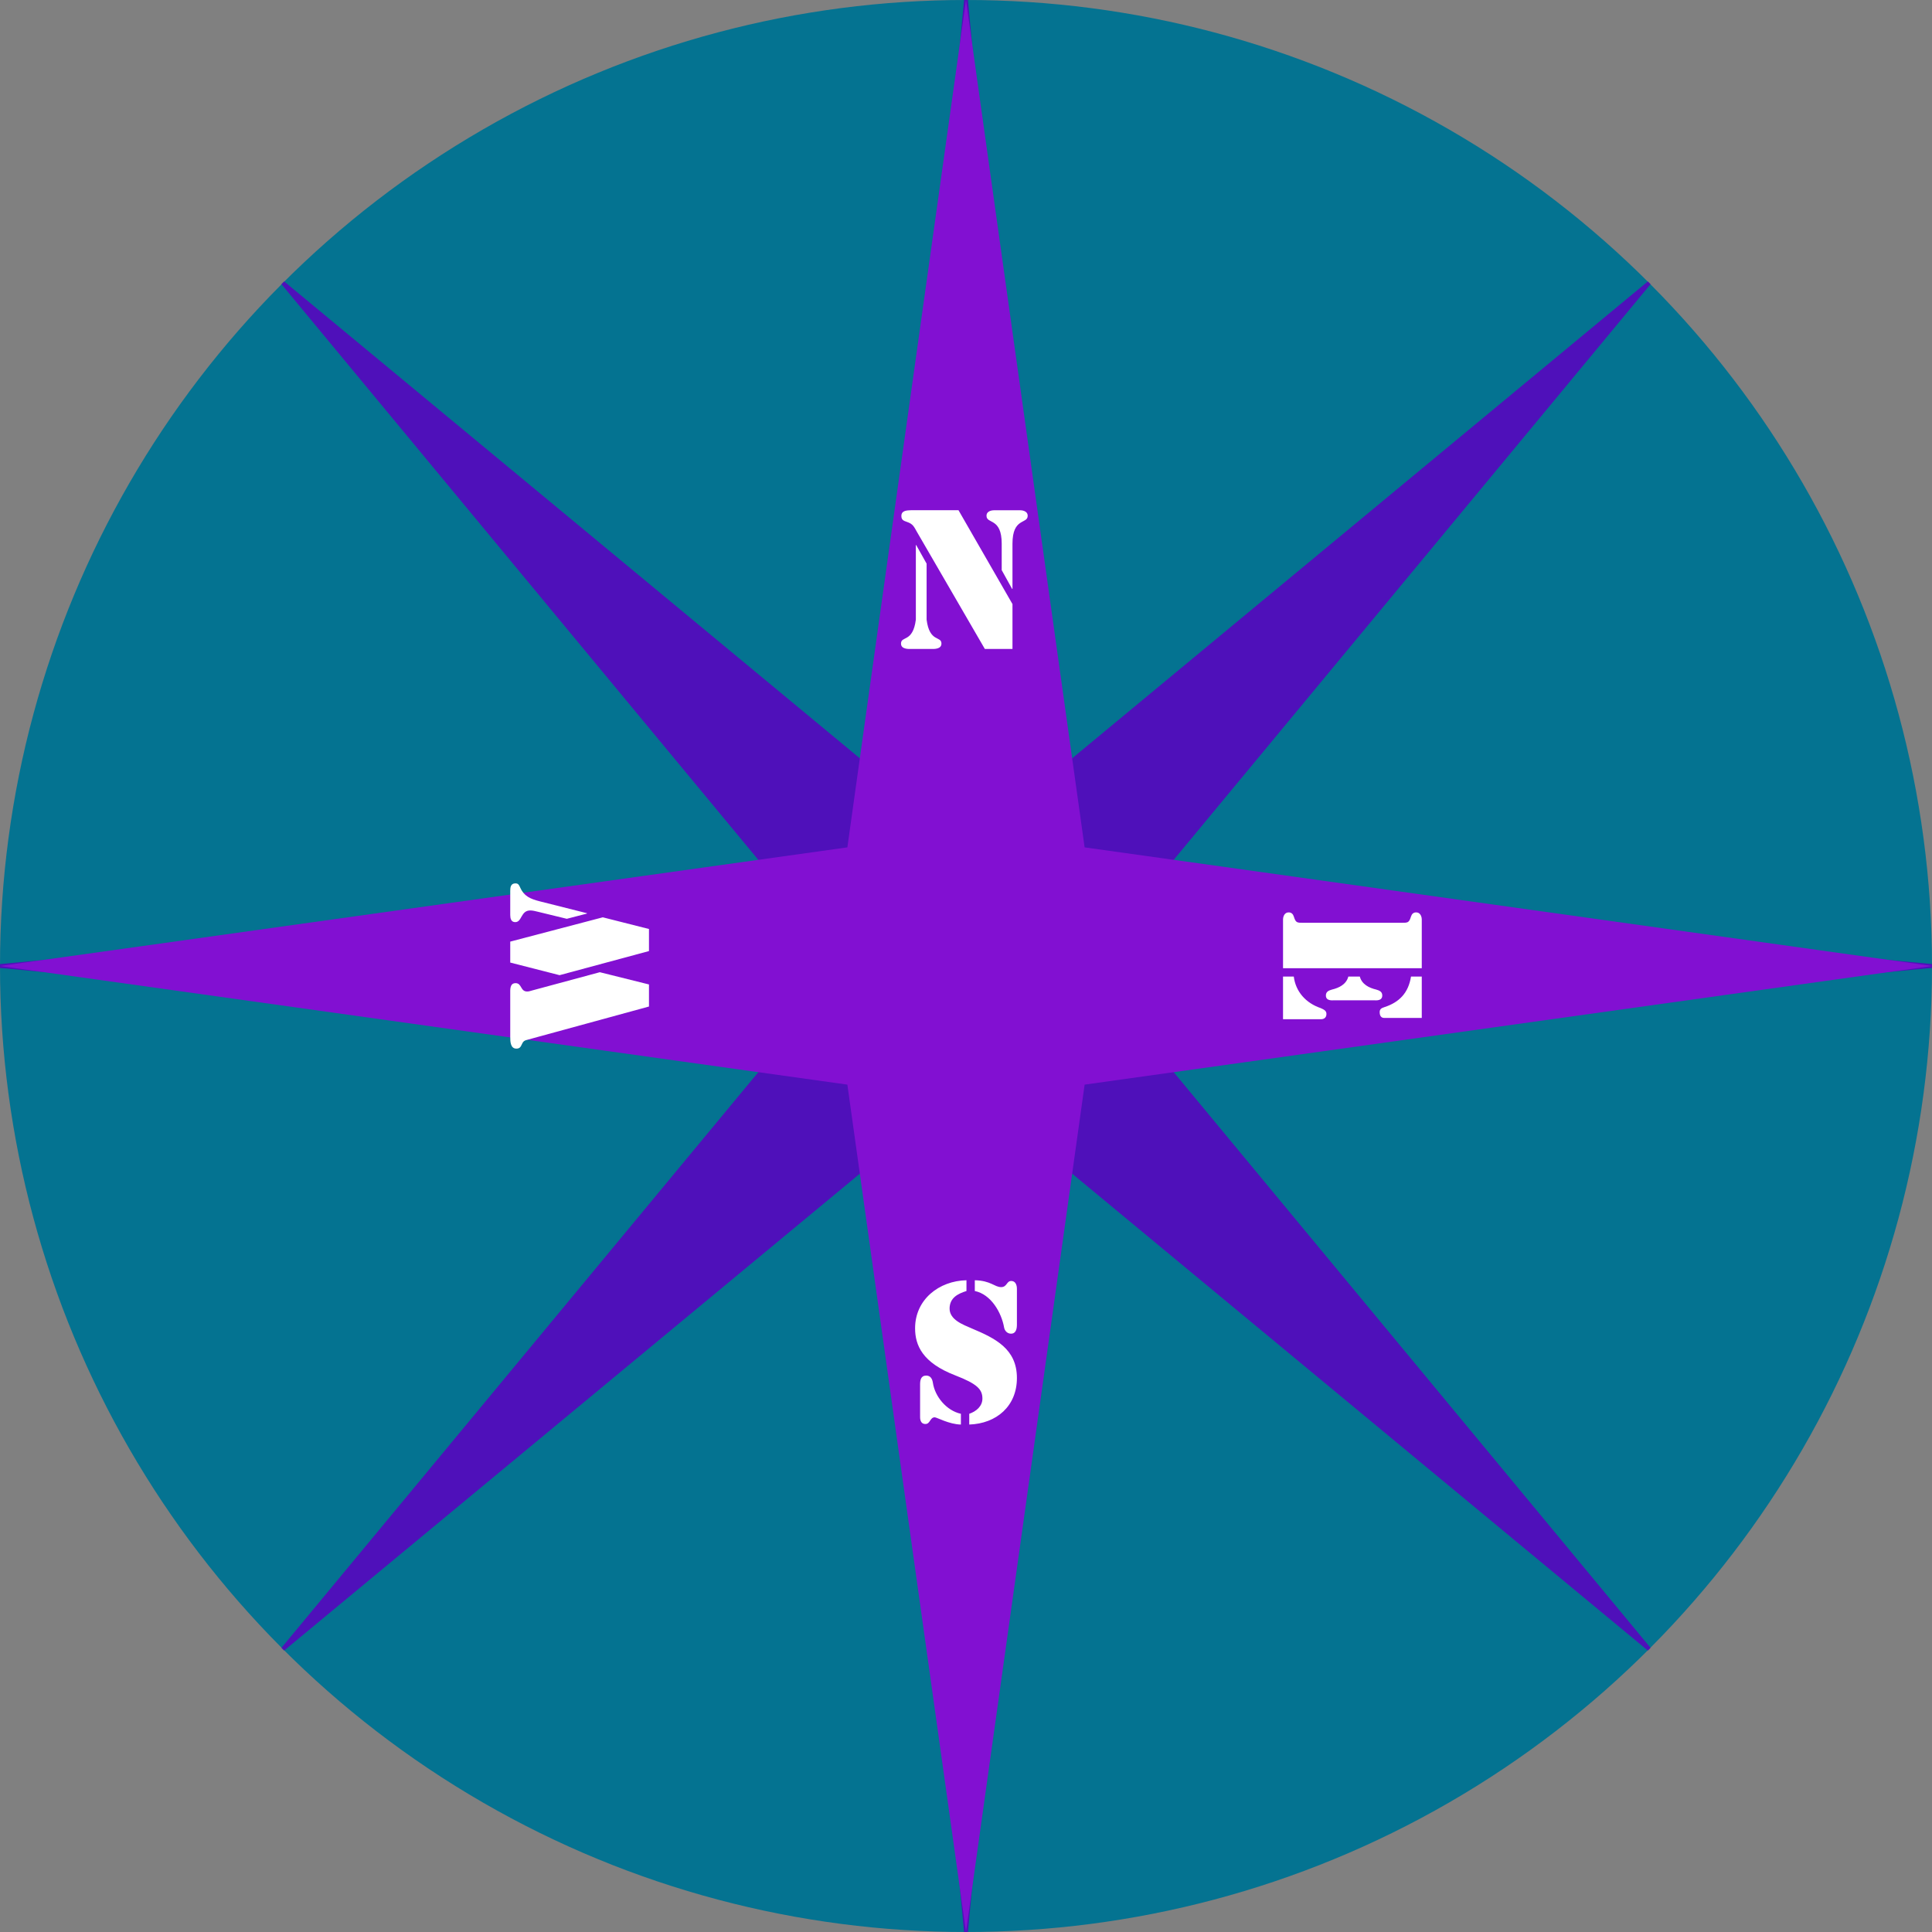 <?xml version="1.0" encoding="utf-8"?>
<!-- Generator: Adobe Illustrator 12.0.0, SVG Export Plug-In . SVG Version: 6.00 Build 51448)  -->
<!DOCTYPE svg PUBLIC "-//W3C//DTD SVG 1.1//EN" "http://www.w3.org/Graphics/SVG/1.1/DTD/svg11.dtd">
<svg  version="1.1" id="Layer_1" xmlns="http://www.w3.org/2000/svg" xmlns:xlink="http://www.w3.org/1999/xlink" width="500" height="500" viewBox="0 0 500 500"
	 overflow="visible" enable-background="new 0 0 500 500" xml:space="preserve">
<rect x="0" y="0" width="500" height="500" fill="#808080" stroke="none"/>
<circle fill="#047391" cx="250" cy="250" r="250"/>
<g>
	<polygon fill="#4F10BA" points="230.866,203.807 250,0 269.136,203.805 426.778,73.226 296.194,230.866 500,249.997 
		296.195,269.135 426.777,426.776 269.135,296.194 249.999,500 230.864,296.195 73.221,426.773 203.805,269.135 0,250.002 
		203.804,230.866 73.222,73.224 	"/>
	<path fill="#4F10BA" d="M231.363,203.854L250.498,0.047h-0.996l19.135,203.805l0.089,0.941l0.729-0.603l157.643-130.58
		l-0.704-0.704L295.81,230.547l-0.604,0.728l0.941,0.089l203.806,19.131v-0.996l-203.805,19.138l-0.941,0.089l0.604,0.729
		l130.582,157.642l0.704-0.704L269.454,295.81l-0.729-0.604l-0.089,0.941l-19.136,203.806h0.996l-19.135-203.805l-0.089-0.941
		l-0.728,0.604L72.902,426.389l0.704,0.704L204.19,269.454l0.603-0.729l-0.941-0.089L0.046,249.505v0.996l203.805-19.136
		l0.941-0.089l-0.603-0.728L73.607,72.905l-0.704,0.704l157.644,130.583l0.728,0.603L231.363,203.854z M72.836,73.543
		l130.583,157.642l0.338-0.817L-0.047,249.505v0.996l203.806,19.132l-0.338-0.817L72.836,426.454l0.704,0.704L231.183,296.58
		l-0.817-0.338l19.135,203.805h0.996l19.136-203.806l-0.817,0.338l157.643,130.582l0.704-0.704L296.58,268.815l-0.338,0.817
		l203.805-19.138v-0.996l-203.806-19.131l0.338,0.817L427.163,73.544l-0.704-0.704L268.816,203.42l0.817,0.338L250.498-0.047h-0.996
		L230.368,203.76l0.817-0.338L73.541,72.839L72.836,73.543z"/>
</g>
<polygon fill="#8210D2" points="280.702,280.701 500,249.999 280.701,219.297 250,0 219.298,219.297 0,249.999 219.298,280.701 
	250,500 "/>
<g>
	<path fill="#FFFFFF" d="M237.02,141.071h0.096l2.688,4.8v14.496c0.768,6,3.84,4.128,3.84,6.192c0,1.488-1.968,1.392-2.496,1.392
		h-5.472c-0.528,0-2.496,0.096-2.496-1.392c0-2.064,3.072-0.192,3.84-6.192V141.071z M262.028,156.335v11.616h-7.152l-17.568-30.288
		c-0.768-1.344-1.008-2.064-2.592-2.592c-0.816-0.288-1.44-0.48-1.44-1.536c0-1.44,1.44-1.44,2.448-1.488h12.336L262.028,156.335z
		 M259.244,140.735c0-6.864-3.936-5.04-3.936-7.248c0-1.344,1.584-1.44,2.063-1.44h6.528c0.48,0,2.064,0.096,2.064,1.44
		c0,2.208-3.937,0.384-3.937,7.248v11.664h-0.097l-2.688-4.848V140.735z"/>
</g>
<g>
	<path fill="#FFFFFF" d="M250.839,365.889c1.824-0.625,3.408-1.969,3.408-3.936c0-2.354-1.296-3.793-7.007-6
		c-8.496-3.266-10.416-7.777-10.416-12.193c0-7.439,6.191-12.287,13.296-12.432v2.783c-2.304,0.721-4.272,1.777-4.368,4.416
		c-0.096,3.025,3.457,4.273,5.759,5.281c6.049,2.543,11.665,5.279,11.665,12.816c0,7.295-5.28,11.807-12.336,12.047V365.889z
		 M263.176,342.801c0,1.008-0.192,2.352-1.536,2.352c-0.96,0-1.632-0.768-1.776-1.584c-0.672-3.84-3.359-8.592-7.584-9.457v-2.783
		c4.176,0.096,5.088,1.775,6.816,1.775c1.535,0,1.392-1.584,2.592-1.584c1.488,0,1.488,1.777,1.488,2.016V342.801z M238.119,358.305
		c0-1.104,0.193-2.305,1.586-2.305c1.15,0,1.584,0.912,1.727,1.873c0.529,3.551,3.504,7.199,7.248,8.016v2.783
		c-3.023-0.047-6.24-1.871-6.768-1.871c-1.248,0-1.152,1.729-2.4,1.729c-1.488,0-1.393-1.633-1.393-2.018V358.305z"/>
</g>
<g>
	<path fill="#FFFFFF" d="M367.952,237.904v12.672h-35.904v-12.672c0-0.193,0.096-1.777,1.487-1.777c0.673,0,1.104,0.433,1.296,1.057
		c0.528,1.68,0.816,1.632,2.592,1.632h25.153c1.775,0,2.063,0.048,2.592-1.632c0.191-0.624,0.624-1.057,1.296-1.057
		C367.855,236.126,367.952,237.71,367.952,237.904z M367.952,252.735v10.703h-9.744c-0.24,0-1.152-0.048-1.152-1.488
		c0-0.815,0.48-1.056,1.2-1.295c3.888-1.248,6.24-3.696,6.912-7.92H367.952z M351.92,252.735c0.527,2.016,2.399,2.928,4.224,3.359
		c0.816,0.24,1.584,0.527,1.584,1.536c0,1.487-1.728,1.248-2.111,1.248h-10.369c-0.384,0-2.111,0.239-2.111-1.248
		c0-1.009,0.768-1.296,1.584-1.536c1.824-0.432,3.695-1.344,4.224-3.359H351.92z M334.831,252.735
		c0.48,3.887,3.12,6.863,6.961,8.159c0.719,0.337,1.487,0.624,1.487,1.488c0,1.536-1.44,1.392-1.632,1.392h-9.6v-11.039H334.831z"/>
</g>
<g>
	<path fill="#FFFFFF" d="M167.954,254.776v5.712l-31.248,8.544c-0.912,0.24-1.248,0.336-1.632,1.2
		c-0.336,0.72-0.576,1.151-1.44,1.151c-1.584,0-1.584-1.968-1.584-3.071v-11.137c0-1.056-0.144-2.735,1.392-2.735
		c1.632,0,1.2,2.16,2.976,2.16c0.432,0,0.72-0.097,1.2-0.24l17.617-4.752L167.954,254.776z M132.05,243.688l23.953-6.288
		l11.951,3.023v5.712l-23.136,6.24l-12.768-3.264V243.688z M146.69,237.784l-7.488-1.824c-0.672-0.144-1.248-0.336-1.968-0.336
		c-2.496,0-2.112,3.024-3.888,3.024c-1.104,0-1.296-1.009-1.296-1.872v-6.192c0-0.912,0.096-1.968,1.344-1.968
		c0.72,0,0.912,0.384,1.2,1.008c1.056,2.4,2.736,3.024,5.136,3.648l12.193,3.071l-0.049,0.097L146.69,237.784z"/>
</g>
</svg>
